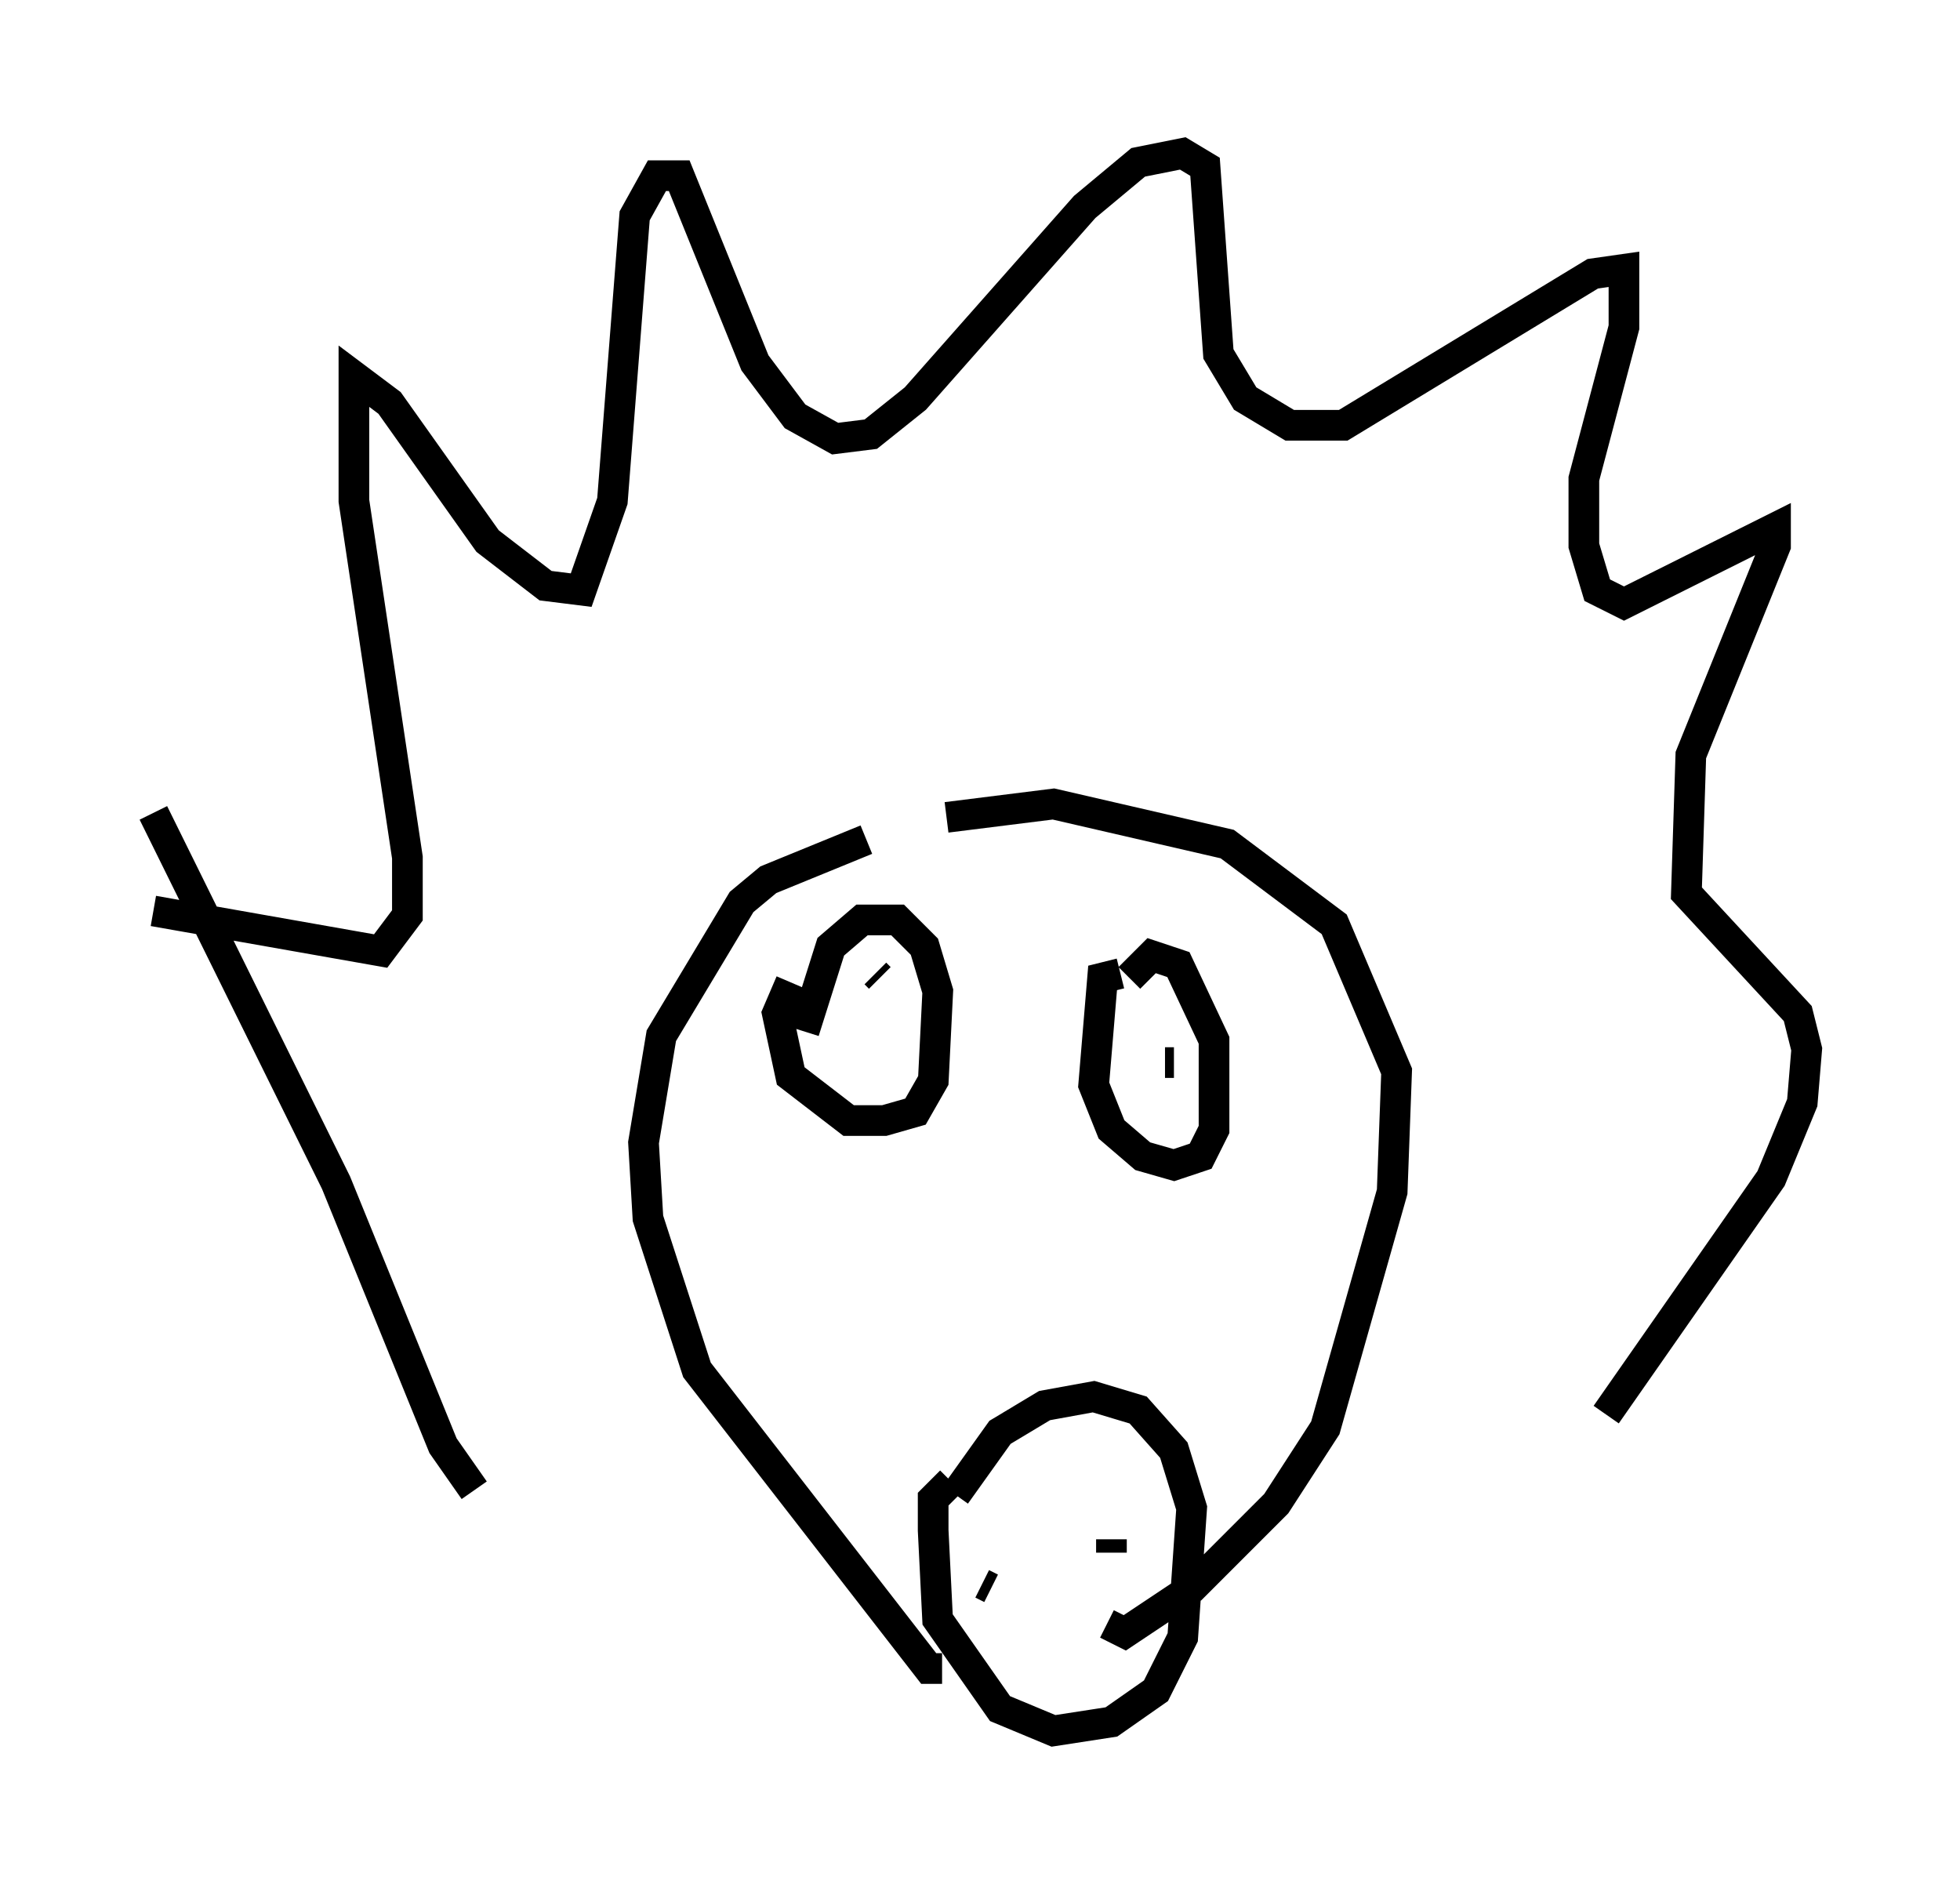 <?xml version="1.0" encoding="utf-8" ?>
<svg baseProfile="full" height="61.419" version="1.1" width="63.888" xmlns="http://www.w3.org/2000/svg" xmlns:ev="http://www.w3.org/2001/xml-events" xmlns:xlink="http://www.w3.org/1999/xlink"><defs /><rect fill="white" height="61.419" width="63.888" x="0" y="0" /><path d="M31.581, 27.659 m-3.341, -0.291 l-3.196, 1.307 -0.872, 0.726 l-2.615, 4.358 -0.581, 3.486 l0.145, 2.469 1.598, 4.939 l7.553, 9.732 0.436, 0.0 m0.145, -27.743 l3.486, -0.436 5.665, 1.307 l3.486, 2.615 2.034, 4.793 l-0.145, 3.922 -2.179, 7.698 l-1.598, 2.469 -2.76, 2.76 l-2.179, 1.453 -0.581, -0.291 m-5.084, -4.648 l-0.581, 0.581 0.0, 1.017 l0.145, 2.905 2.034, 2.905 l1.743, 0.726 1.888, -0.291 l1.453, -1.017 0.872, -1.743 l0.291, -4.212 -0.581, -1.888 l-1.162, -1.307 -1.453, -0.436 l-1.598, 0.291 -1.453, 0.872 l-1.453, 2.034 m0.872, 2.905 l0.291, 0.145 m3.922, -1.598 l0.0, 0.436 m-20.771, -2.034 l-1.017, -1.453 -3.486, -8.57 l-5.955, -12.056 m0.0, 3.196 l7.408, 1.307 0.872, -1.162 l0.0, -1.888 -1.743, -11.62 l0.0, -4.067 1.162, 0.872 l3.196, 4.503 1.888, 1.453 l1.162, 0.145 1.017, -2.905 l0.726, -9.296 0.726, -1.307 l0.726, 0.0 2.469, 6.101 l1.307, 1.743 1.307, 0.726 l1.162, -0.145 1.453, -1.162 l5.52, -6.246 1.743, -1.453 l1.453, -0.291 0.726, 0.436 l0.436, 6.101 0.872, 1.453 l1.453, 0.872 1.743, 0.0 l8.134, -4.939 1.017, -0.145 l0.0, 1.888 -1.307, 4.939 l0.0, 2.179 0.436, 1.453 l0.872, 0.436 4.939, -2.469 l0.0, 0.581 -2.76, 6.827 l-0.145, 4.503 3.631, 3.922 l0.291, 1.162 -0.145, 1.743 l-1.017, 2.469 -5.374, 7.698 m-26.581, -14.089 l-0.436, 1.017 0.436, 2.034 l1.888, 1.453 1.162, 0.0 l1.017, -0.291 0.581, -1.017 l0.145, -2.905 -0.436, -1.453 l-0.872, -0.872 -1.162, 0.0 l-1.017, 0.872 -0.872, 2.76 m10.313, -1.888 l-0.581, 0.145 -0.291, 3.486 l0.581, 1.453 1.017, 0.872 l1.017, 0.291 0.872, -0.291 l0.436, -0.872 0.0, -2.905 l-1.162, -2.469 -0.872, -0.291 l-0.726, 0.726 m1.162, 2.76 l0.291, 0.0 m-9.732, -2.905 l0.145, 0.145 " fill="none" stroke="black" stroke-width="1" /></svg>